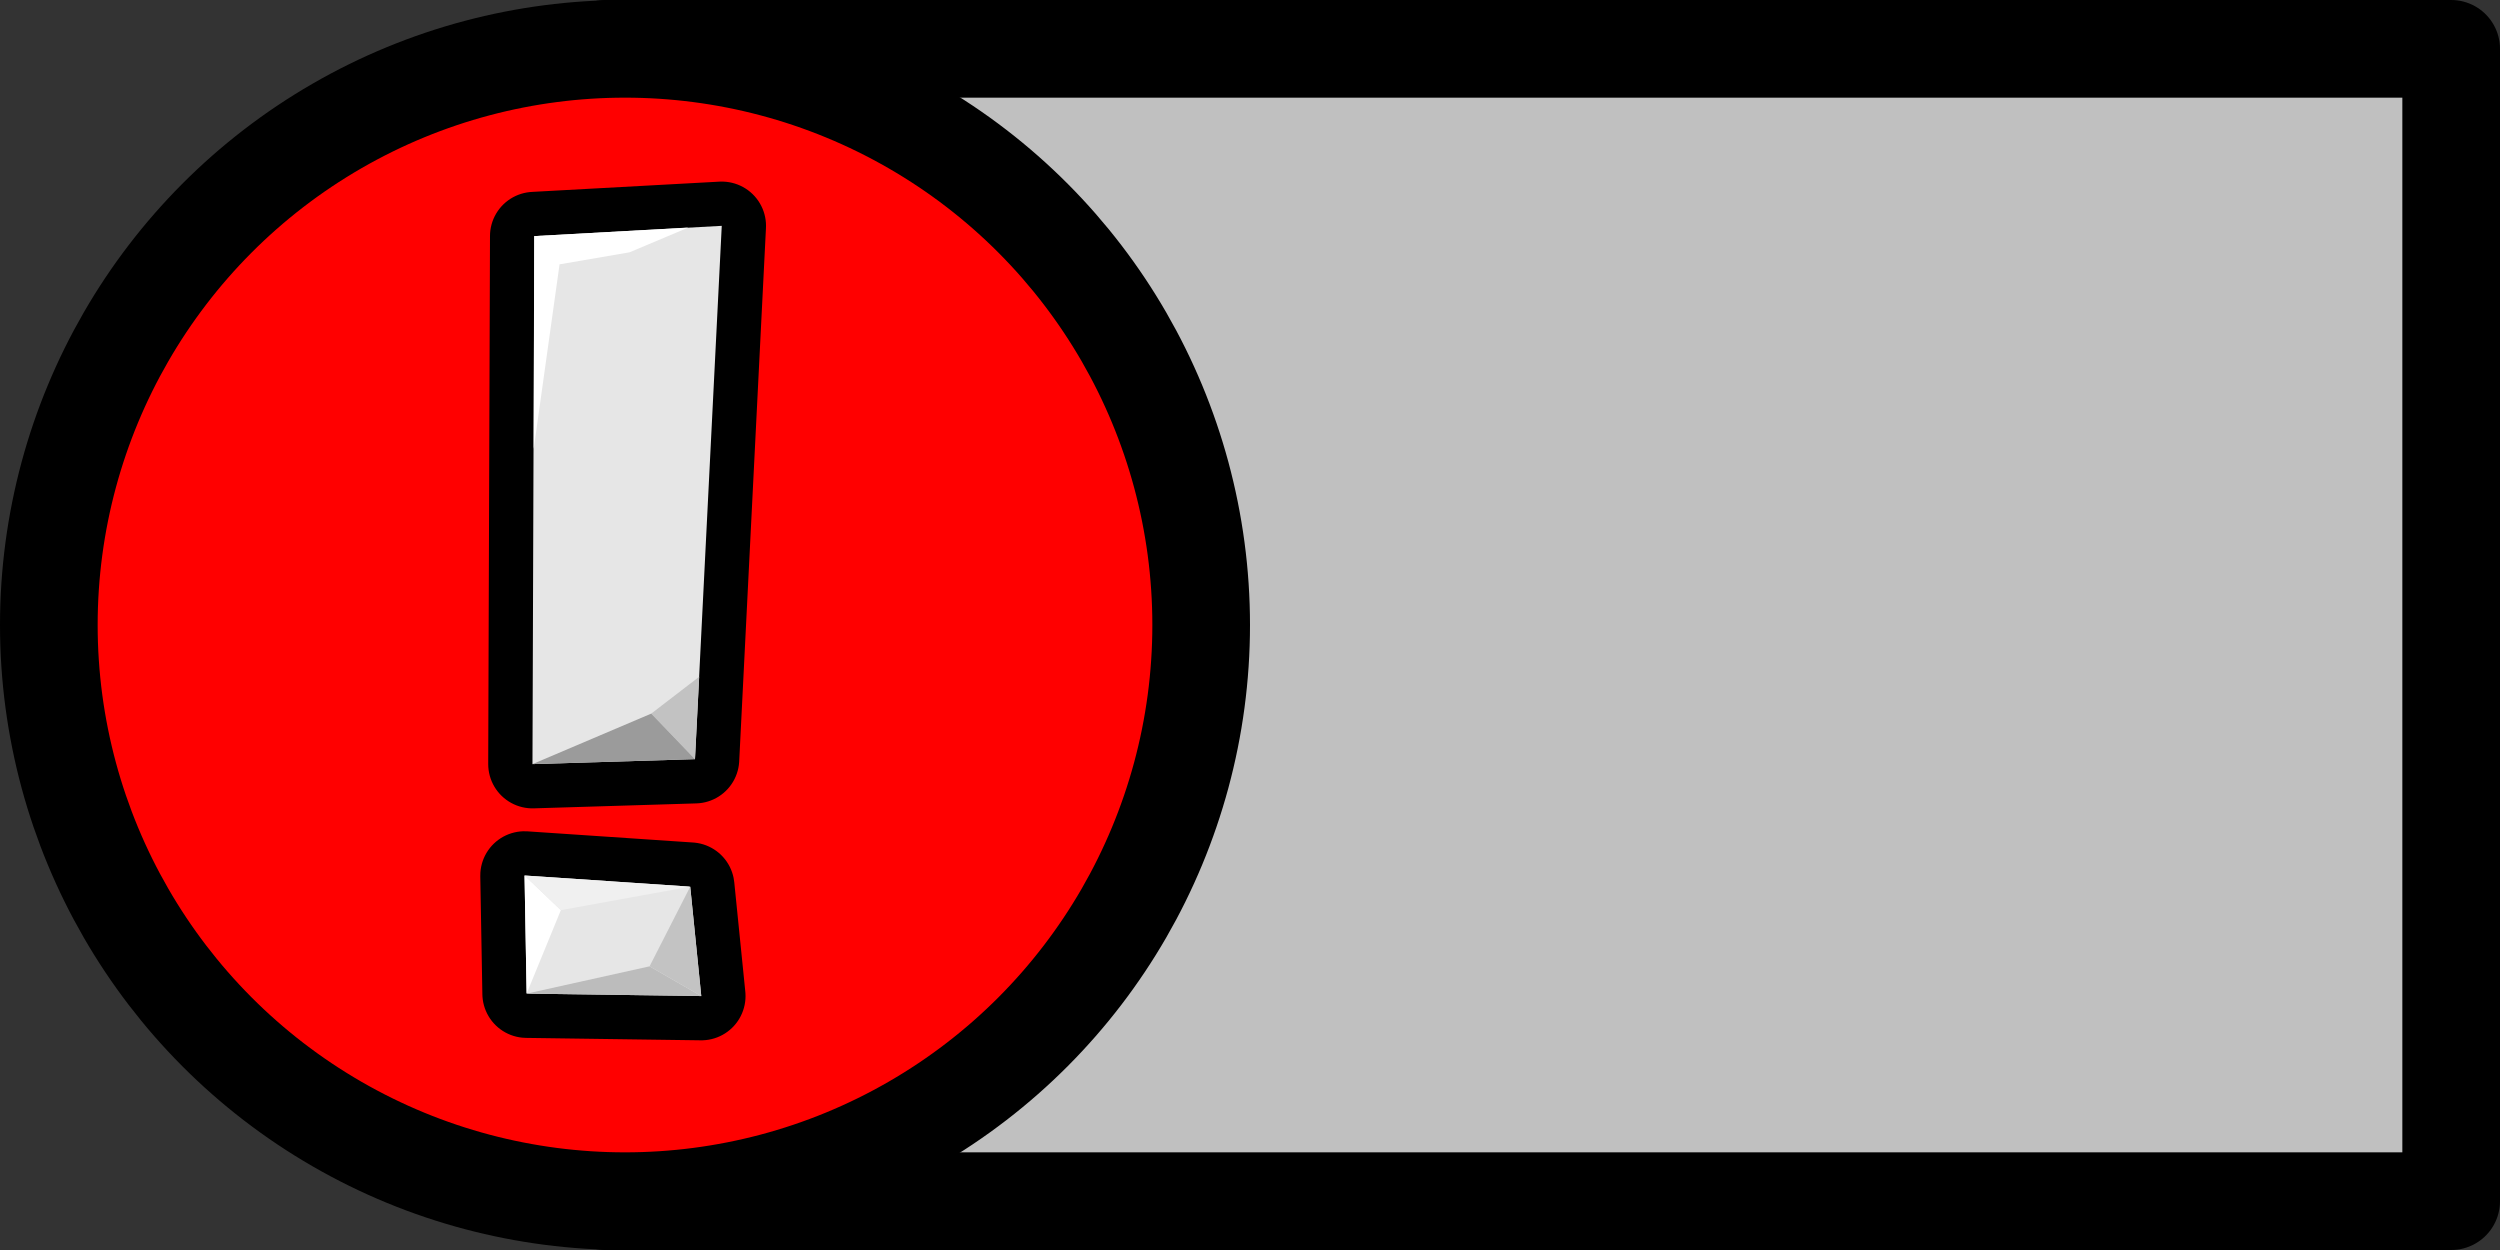 <?xml version="1.0" encoding="UTF-8" standalone="no"?>
<!-- Created with Inkscape (http://www.inkscape.org/) -->

<svg
   xmlns:dc="http://purl.org/dc/elements/1.1/"
   xmlns:cc="http://creativecommons.org/ns#"
   xmlns:rdf="http://www.w3.org/1999/02/22-rdf-syntax-ns#"
   xmlns:svg="http://www.w3.org/2000/svg"
   xmlns="http://www.w3.org/2000/svg"
   xmlns:sodipodi="http://sodipodi.sourceforge.net/DTD/sodipodi-0.dtd"
   xmlns:inkscape="http://www.inkscape.org/namespaces/inkscape"
   version="1.1"
   id="svg2"
   width="256"
   height="128"
   viewBox="0 0 256 128"
   sodipodi:docname="error_white_with_red_bg.svg"
   inkscape:version="0.92.4 (5da689c313, 2019-01-14)">
  <rect x="0" y="0" width="256" height="128" fill="#333333" stroke="none"/>
  <defs
     id="defs6" />
  <sodipodi:namedview
     pagecolor="#ffffff"
     bordercolor="#666666"
     borderopacity="1"
     objecttolerance="10"
     gridtolerance="10"
     guidetolerance="10"
     inkscape:pageopacity="0"
     inkscape:pageshadow="2"
     inkscape:window-width="1366"
     inkscape:window-height="707"
     id="namedview4"
     showgrid="false"
     inkscape:zoom="2.8095238"
     inkscape:cx="50.228813"
     inkscape:cy="68.481009"
     inkscape:window-x="0"
     inkscape:window-y="29"
     inkscape:window-maximized="1"
     inkscape:current-layer="svg2" />
  <path
     style="opacity:1;fill:#efefef;fill-opacity:0.749;stroke:#000000;stroke-width:10;stroke-linecap:butt;stroke-linejoin:round;stroke-miterlimit:4;stroke-dasharray:none;stroke-opacity:1"
     d="M 62,5 H 251 V 123 H 62 Z"
     id="rect817"
     inkscape:connector-curvature="0"
     sodipodi:nodetypes="ccccc" />
  <circle
     style="opacity:1;fill:#ff0000;fill-opacity:1;stroke:#000000;stroke-width:10;stroke-linecap:butt;stroke-linejoin:round;stroke-miterlimit:4;stroke-dasharray:none;stroke-opacity:1"
     id="path842"
     cx="64"
     cy="64"
     r="59" />
  <path
     style="fill:#ff6600;stroke:#000000;stroke-width:9.064;stroke-linecap:butt;stroke-linejoin:round;stroke-miterlimit:4;stroke-dasharray:none;stroke-opacity:1"
     d="m 53.713,89.652 16.966,1.143 1.131,11.202 -17.884,-0.249 z"
     id="path940-7"
     inkscape:connector-curvature="0"
     sodipodi:nodetypes="ccccc" />
  <path
     style="fill:#ff6600;stroke:#000000;stroke-width:9.064;stroke-linecap:butt;stroke-linejoin:round;stroke-miterlimit:4;stroke-dasharray:none;stroke-opacity:1;paint-order:normal"
     d="M 54.707,24.177 54.525,78.245 71.167,77.738 73.908,23.126 Z"
     id="path938-6"
     inkscape:connector-curvature="0"
     sodipodi:nodetypes="ccccc" />
  <path
     style="fill:#e6e6e6;stroke:none;stroke-width:1.393;stroke-linecap:butt;stroke-linejoin:miter;stroke-miterlimit:4;stroke-dasharray:none;stroke-opacity:1;fill-opacity:1"
     d="M 54.707,24.177 54.525,78.245 71.167,77.738 73.908,23.126 Z"
     id="path938"
     inkscape:connector-curvature="0"
     sodipodi:nodetypes="ccccc" />
  <path
     style="fill:#e6e6e6;stroke:none;stroke-width:1.394px;stroke-linecap:butt;stroke-linejoin:miter;stroke-opacity:1;fill-opacity:1"
     d="m 53.713,89.652 16.966,1.143 1.131,11.202 -17.884,-0.249 z"
     id="path940"
     inkscape:connector-curvature="0"
     sodipodi:nodetypes="ccccc" />
  <path
     style="fill:#c2c2c2;stroke:none;stroke-width:1.394px;stroke-linecap:butt;stroke-linejoin:miter;stroke-opacity:1;fill-opacity:1"
     d="m 71.599,69.298 -4.91,3.773 4.478,4.666 z"
     id="path960"
     inkscape:connector-curvature="0"
     sodipodi:nodetypes="cccc" />
  <path
     style="fill:#9b9b9b;stroke:none;stroke-width:1.394px;stroke-linecap:butt;stroke-linejoin:miter;stroke-opacity:1;fill-opacity:1"
     d="M 66.689,73.072 54.525,78.245 71.167,77.738 Z"
     id="path962"
     inkscape:connector-curvature="0"
     sodipodi:nodetypes="cccc" />
  <path
     style="fill:#ffffff;stroke:none;stroke-width:1.394px;stroke-linecap:butt;stroke-linejoin:miter;stroke-opacity:1;fill-opacity:1"
     d="m 54.707,24.177 -0.054,21.783 2.646,-18.893 7.164,-1.23 6.016,-2.536 z"
     id="path964"
     inkscape:connector-curvature="0"
     sodipodi:nodetypes="cccccc" />
  <path
     style="fill:#ffffff;stroke:none;stroke-width:1.394px;stroke-linecap:butt;stroke-linejoin:miter;stroke-opacity:1;fill-opacity:1"
     d="m 53.926,101.747 3.505,-8.547 -3.719,-3.548 z"
     id="path968"
     inkscape:connector-curvature="0"
     sodipodi:nodetypes="cccc" />
  <path
     style="fill:#f0f0f0;stroke:none;stroke-width:1.394px;stroke-linecap:butt;stroke-linejoin:miter;stroke-opacity:1;fill-opacity:1"
     d="M 57.432,93.2 70.679,90.795 53.713,89.652 Z"
     id="path970"
     inkscape:connector-curvature="0"
     sodipodi:nodetypes="cccc" />
  <path
     style="fill:#bcbcbc;stroke:none;stroke-width:1.394px;stroke-linecap:butt;stroke-linejoin:miter;stroke-opacity:1;fill-opacity:1"
     d="m 53.926,101.747 12.588,-2.794 5.295,3.043 z"
     id="path972"
     inkscape:connector-curvature="0"
     sodipodi:nodetypes="cccc" />
  <path
     style="fill:#c3c3c3;stroke:none;stroke-width:1.394px;stroke-linecap:butt;stroke-linejoin:miter;stroke-opacity:1;fill-opacity:1"
     d="m 66.515,98.953 4.164,-8.158 1.131,11.202 z"
     id="path974"
     inkscape:connector-curvature="0"
     sodipodi:nodetypes="cccc" />
</svg>
